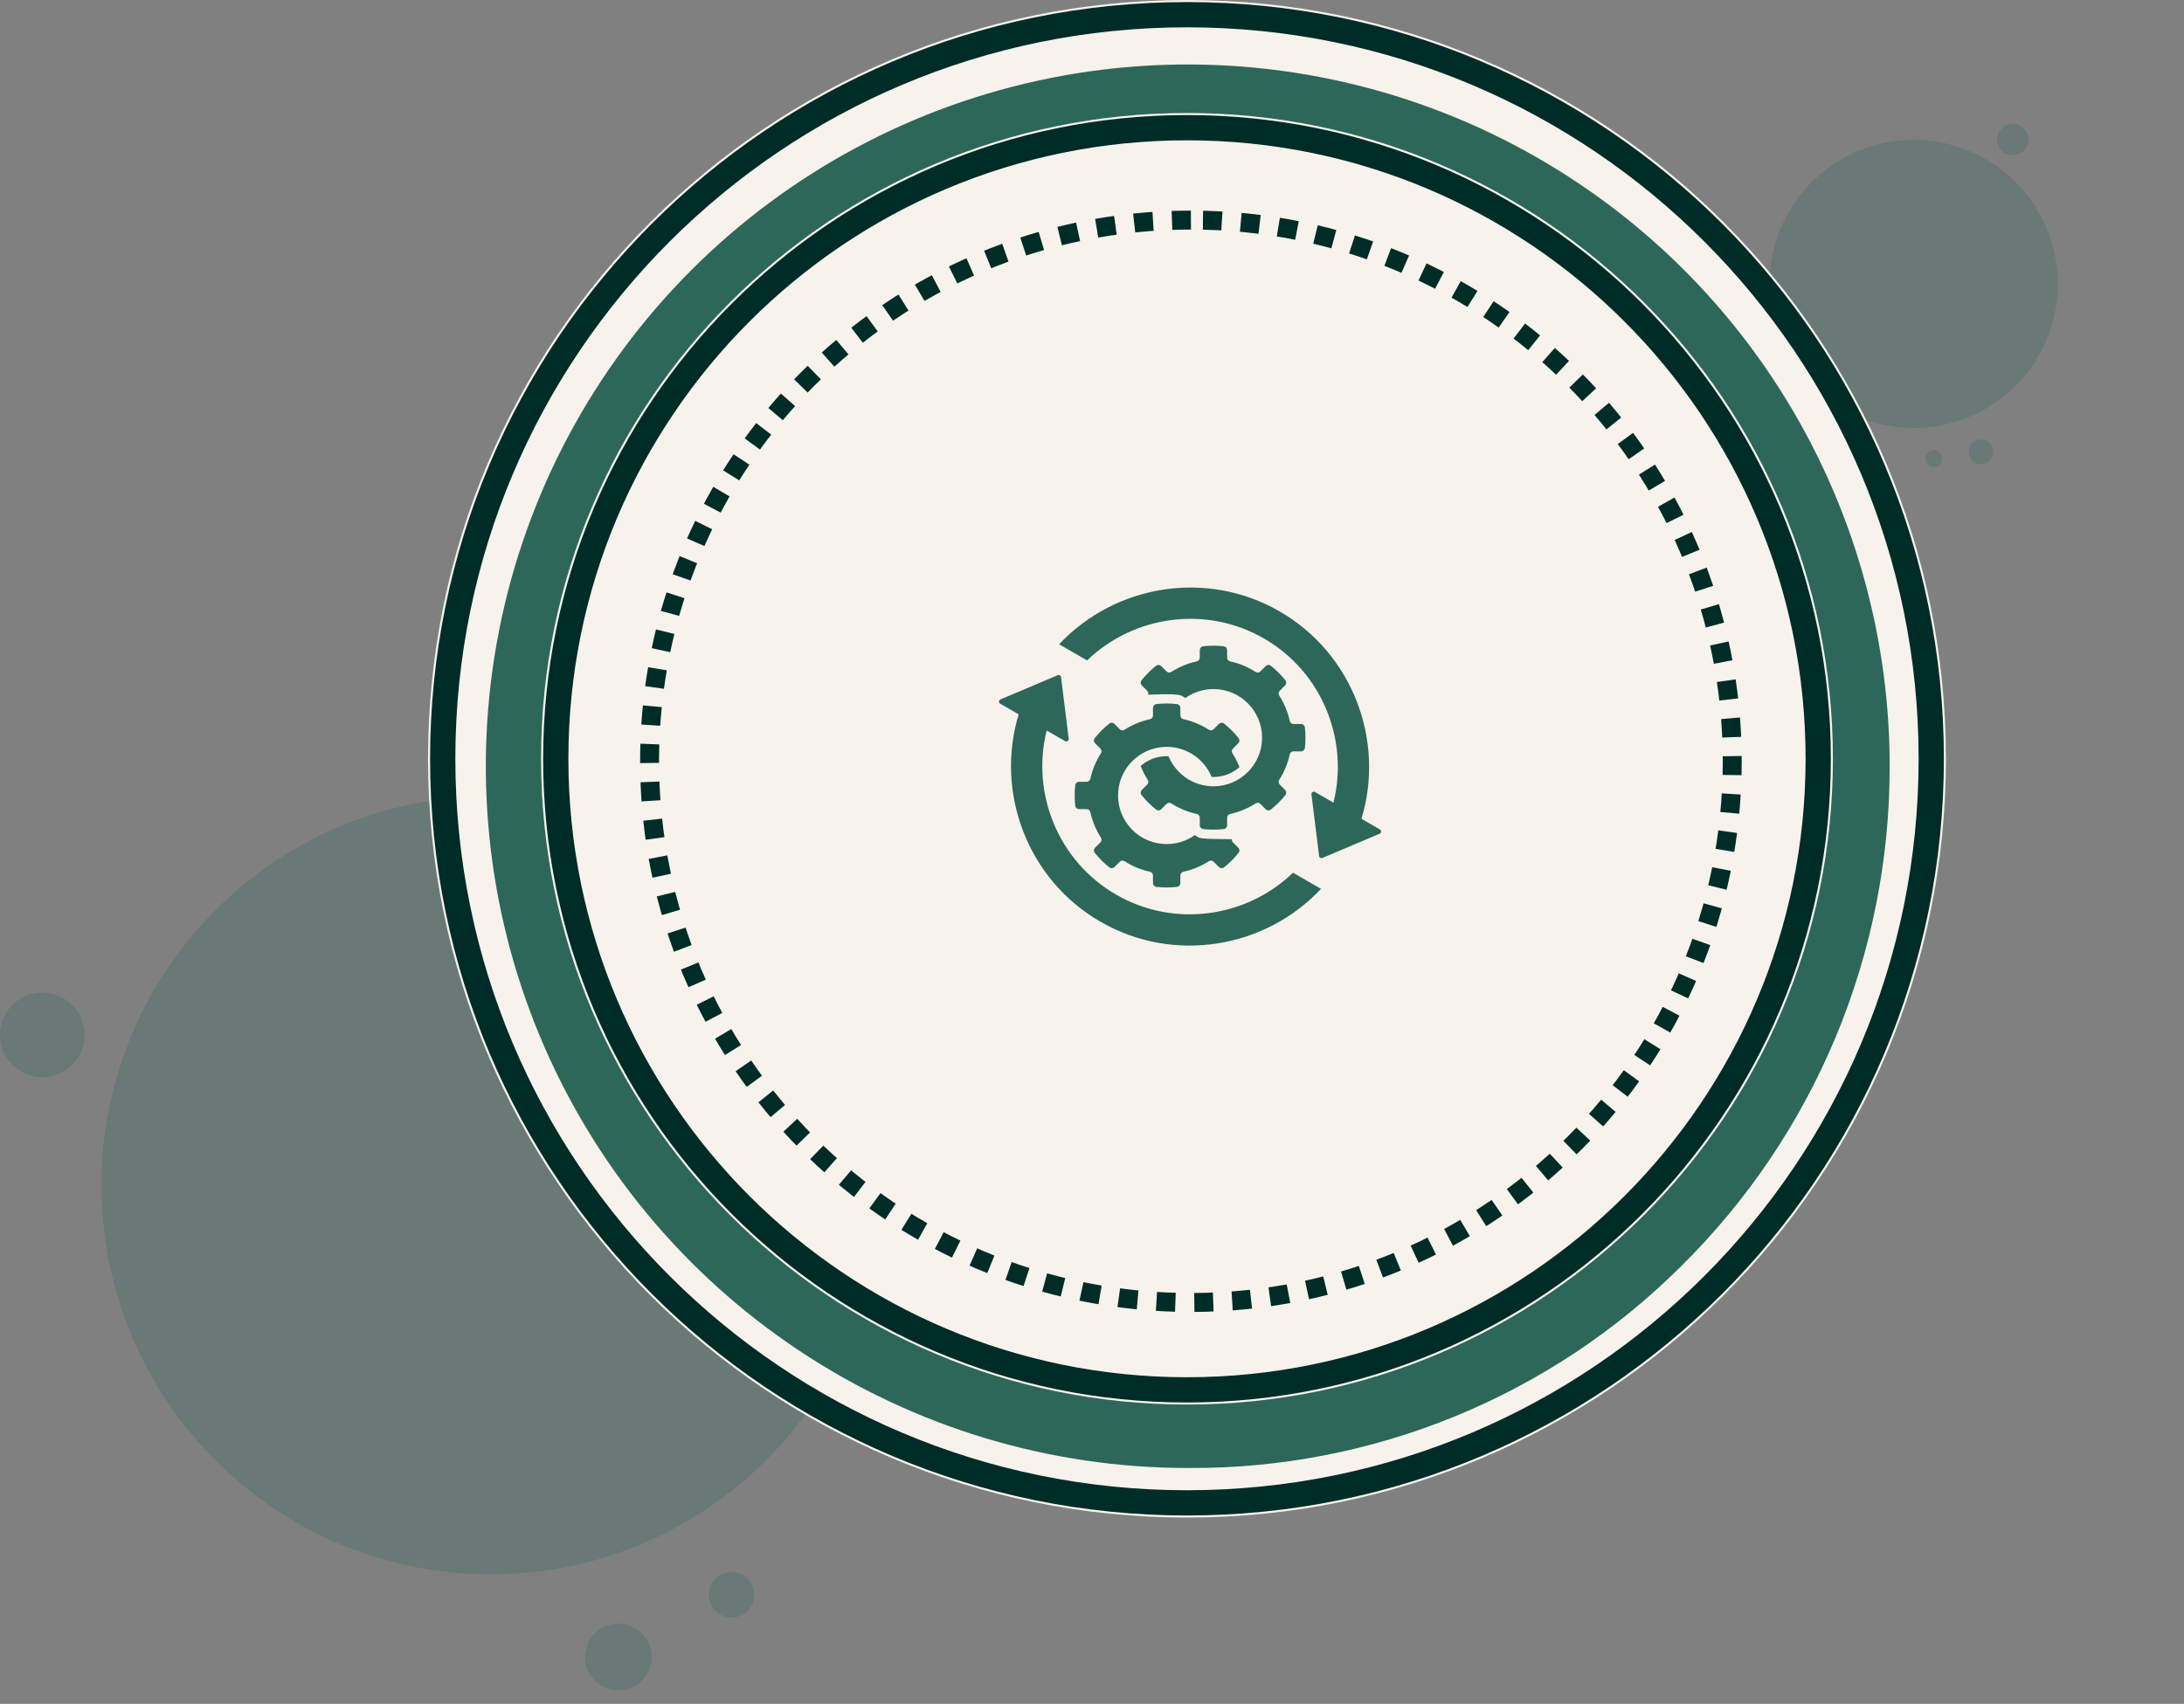 <svg width="173" height="135" viewBox="0 0 173 135" fill="none" xmlns="http://www.w3.org/2000/svg">
<rect x="0" y="0" width="173" height="135" fill="#808080" stroke="none"/>
<g opacity="0.272">
<path d="M38.871 124.737C55.898 124.737 69.701 110.934 69.701 93.907C69.701 76.88 55.898 63.077 38.871 63.077C21.844 63.077 8.041 76.88 8.041 93.907C8.041 110.934 21.844 124.737 38.871 124.737Z" fill="#2D6759"/>
<path d="M47.318 133.338C47.724 133.667 48.218 133.868 48.738 133.916C49.258 133.963 49.781 133.856 50.24 133.607C50.699 133.358 51.074 132.978 51.317 132.516C51.56 132.054 51.661 131.53 51.606 131.011C51.552 130.491 51.345 130 51.011 129.598C50.677 129.196 50.232 128.903 49.731 128.754C49.23 128.606 48.697 128.609 48.198 128.764C47.699 128.919 47.258 129.218 46.929 129.623C46.488 130.168 46.281 130.865 46.354 131.561C46.428 132.258 46.774 132.897 47.318 133.338Z" fill="#2D6759"/>
<path d="M56.809 127.762C57.086 127.986 57.424 128.123 57.779 128.156C58.135 128.189 58.492 128.115 58.805 127.945C59.119 127.775 59.375 127.515 59.541 127.2C59.707 126.884 59.776 126.526 59.738 126.171C59.701 125.816 59.559 125.48 59.331 125.206C59.103 124.932 58.799 124.731 58.457 124.63C58.115 124.529 57.75 124.531 57.41 124.637C57.069 124.743 56.767 124.947 56.542 125.224C56.241 125.596 56.1 126.072 56.15 126.548C56.2 127.024 56.437 127.46 56.809 127.762Z" fill="#2D6759"/>
<path d="M3.349 85.34C4.012 85.34 4.659 85.144 5.21 84.776C5.761 84.408 6.19 83.885 6.444 83.273C6.697 82.661 6.764 81.987 6.634 81.338C6.505 80.688 6.186 80.091 5.718 79.623C5.249 79.154 4.653 78.835 4.003 78.706C3.353 78.577 2.68 78.643 2.068 78.896C1.456 79.15 0.933 79.579 0.564 80.13C0.196 80.681 0 81.328 0 81.991C0 82.879 0.353 83.731 0.981 84.359C1.609 84.987 2.461 85.34 3.349 85.34Z" fill="#2D6759"/>
</g>
<g opacity="0.272">
<path d="M158.454 31.609C163.489 27.816 164.495 20.659 160.702 15.625C156.909 10.591 149.753 9.584 144.718 13.377C139.684 17.171 138.677 24.327 142.471 29.361C146.264 34.395 153.42 35.402 158.454 31.609Z" fill="#2D6759"/>
<path d="M157.871 36.032C157.824 36.22 157.723 36.39 157.58 36.52C157.436 36.65 157.258 36.734 157.067 36.763C156.876 36.791 156.68 36.763 156.505 36.68C156.33 36.598 156.184 36.465 156.084 36.299C155.985 36.134 155.937 35.942 155.946 35.749C155.955 35.556 156.021 35.37 156.137 35.214C156.252 35.059 156.41 34.941 156.592 34.876C156.774 34.81 156.971 34.801 157.159 34.847C157.41 34.91 157.627 35.07 157.76 35.292C157.894 35.515 157.934 35.781 157.871 36.032Z" fill="#2D6759"/>
<path d="M153.823 36.496C153.791 36.624 153.722 36.74 153.624 36.829C153.527 36.917 153.405 36.975 153.274 36.995C153.144 37.014 153.011 36.994 152.891 36.938C152.772 36.882 152.672 36.791 152.604 36.678C152.536 36.565 152.504 36.435 152.51 36.303C152.516 36.171 152.561 36.044 152.64 35.938C152.718 35.832 152.827 35.752 152.951 35.707C153.075 35.663 153.209 35.656 153.337 35.688C153.509 35.731 153.656 35.84 153.747 35.992C153.838 36.143 153.865 36.325 153.823 36.496Z" fill="#2D6759"/>
<path d="M160.179 12.047C159.983 12.194 159.748 12.28 159.503 12.294C159.258 12.308 159.015 12.249 158.804 12.125C158.593 12 158.423 11.816 158.317 11.595C158.21 11.374 158.172 11.127 158.206 10.884C158.24 10.642 158.345 10.414 158.508 10.232C158.672 10.049 158.885 9.918 159.123 9.857C159.36 9.796 159.61 9.806 159.842 9.887C160.073 9.968 160.275 10.115 160.423 10.311C160.621 10.574 160.706 10.904 160.66 11.229C160.615 11.555 160.441 11.849 160.179 12.047Z" fill="#2D6759"/>
</g>
<path d="M94.024 120.237C127.226 120.237 154.142 93.321 154.142 60.118C154.142 26.916 127.226 0 94.024 0C60.821 0 33.905 26.916 33.905 60.118C33.905 93.321 60.821 120.237 94.024 120.237Z" fill="#F7F2EC"/>
<path d="M94.024 119.073C126.584 119.073 152.979 92.678 152.979 60.118C152.979 27.559 126.584 1.164 94.024 1.164C61.464 1.164 35.069 27.559 35.069 60.118C35.069 92.678 61.464 119.073 94.024 119.073Z" stroke="#002C27" stroke-width="2"/>
<path d="M149.684 60.711C149.696 68.081 148.24 75.38 145.403 82.182C142.566 88.984 138.404 95.154 133.158 100.331C128.037 105.431 121.959 109.469 115.272 112.211C108.585 114.953 101.422 116.346 94.194 116.31C83.193 116.332 72.432 113.089 63.275 106.993C54.117 100.897 46.973 92.221 42.748 82.063C38.523 71.905 37.406 60.722 39.539 49.929C41.673 39.137 46.959 29.219 54.731 21.433C62.503 13.646 72.41 8.339 83.198 6.185C93.987 4.031 105.172 5.126 115.338 9.331C125.504 13.537 134.194 20.663 140.308 29.809C146.422 38.955 149.686 49.709 149.686 60.711H149.684Z" fill="#2D6759"/>
<path d="M94.024 111.284C122.282 111.284 145.189 88.376 145.189 60.118C145.189 31.861 122.282 8.953 94.024 8.953C65.766 8.953 42.858 31.861 42.858 60.118C42.858 88.376 65.766 111.284 94.024 111.284Z" fill="#F7F2EC"/>
<path d="M94.024 110.12C121.639 110.12 144.025 87.734 144.025 60.118C144.025 32.503 121.639 10.117 94.024 10.117C66.409 10.117 44.023 32.503 44.023 60.118C44.023 87.734 66.409 110.12 94.024 110.12Z" stroke="#002C27" stroke-width="2"/>
<path d="M94.334 17.436C70.652 17.436 51.454 36.634 51.454 60.316C51.454 83.998 70.652 103.197 94.334 103.197C118.016 103.197 137.215 83.998 137.215 60.316C137.215 36.634 118.016 17.436 94.334 17.436Z" stroke="#002C27" stroke-width="1.5" stroke-dasharray="1.5 1.5"/>
<g clip-path="url(#clip0_10134_7745)">
<path fill-rule="evenodd" clip-rule="evenodd" d="M109.397 65.893C109.393 65.968 109.35 66.029 109.281 66.059L104.754 67.974C104.696 67.999 104.636 67.995 104.583 67.964C104.529 67.934 104.496 67.883 104.489 67.821L103.883 62.942C103.874 62.868 103.906 62.8 103.968 62.759C104.03 62.717 104.106 62.715 104.169 62.753L105.627 63.594C106.863 58.649 104.745 53.257 100.127 50.589C95.508 47.922 89.778 48.786 86.113 52.327L83.897 51.048C88.302 46.343 95.559 45.089 101.365 48.443C107.173 51.796 109.716 58.706 107.845 64.873L109.303 65.716C109.366 65.754 109.402 65.819 109.397 65.893ZM88.411 70.883C83.791 68.215 81.675 62.822 82.909 57.878L84.367 58.718C84.43 58.756 84.507 58.755 84.568 58.713C84.63 58.671 84.663 58.604 84.653 58.53L84.049 53.651C84.045 53.621 84.035 53.593 84.018 53.568C84.002 53.543 83.98 53.523 83.955 53.507C83.9 53.476 83.84 53.473 83.782 53.498L79.255 55.413C79.186 55.442 79.143 55.504 79.139 55.578C79.136 55.614 79.144 55.65 79.161 55.682C79.178 55.713 79.204 55.739 79.236 55.756L80.691 56.598C78.82 62.766 81.363 69.676 87.171 73.029C92.978 76.383 100.234 75.129 104.64 70.424L102.423 69.144C98.759 72.686 93.03 73.55 88.411 70.883L88.411 70.883ZM86.371 61.702C86.34 61.844 86.218 61.942 86.075 61.942H85.476C85.401 61.942 85.329 61.969 85.273 62.019C85.217 62.069 85.181 62.138 85.173 62.212C85.113 62.753 85.113 63.298 85.173 63.839C85.181 63.913 85.217 63.982 85.273 64.032C85.329 64.082 85.401 64.109 85.476 64.109H86.075C86.218 64.109 86.34 64.207 86.371 64.349C86.527 65.065 86.81 65.748 87.206 66.365C87.284 66.487 87.267 66.641 87.166 66.743L86.741 67.168C86.688 67.221 86.656 67.291 86.652 67.366C86.648 67.441 86.672 67.514 86.719 67.572C86.889 67.784 87.07 67.987 87.262 68.179C87.454 68.371 87.657 68.552 87.87 68.721C87.99 68.819 88.164 68.808 88.273 68.7L88.698 68.277C88.799 68.173 88.955 68.157 89.077 68.235C89.703 68.638 90.388 68.916 91.092 69.07C91.233 69.101 91.331 69.222 91.331 69.366V69.965C91.331 70.04 91.359 70.112 91.409 70.168C91.459 70.224 91.527 70.259 91.602 70.268C92.143 70.328 92.689 70.328 93.228 70.268C93.303 70.259 93.371 70.224 93.421 70.168C93.471 70.112 93.499 70.04 93.499 69.965V69.366C93.499 69.222 93.597 69.101 93.738 69.07C94.455 68.914 95.138 68.631 95.755 68.235C95.876 68.157 96.031 68.173 96.134 68.277L96.557 68.7C96.61 68.752 96.68 68.784 96.755 68.788C96.83 68.792 96.903 68.768 96.962 68.721C97.386 68.382 97.771 67.996 98.111 67.572C98.209 67.451 98.2 67.276 98.089 67.168L97.666 66.743C97.597 66.674 97.566 66.583 97.579 66.492L96.121 66.471C95.822 66.471 95.524 66.454 95.227 66.422C95.012 66.398 94.809 66.308 94.648 66.164C94.018 66.612 93.248 66.877 92.415 66.877C90.288 66.877 88.563 65.153 88.563 63.026C88.563 60.898 90.288 59.174 92.415 59.174C94.023 59.174 95.399 60.158 95.976 61.557C96.025 61.559 96.072 61.561 96.121 61.561C96.911 61.561 97.633 61.267 98.182 60.78C98.033 60.398 97.846 60.031 97.624 59.686C97.546 59.564 97.563 59.41 97.666 59.308L98.089 58.884C98.2 58.775 98.209 58.6 98.111 58.479C97.771 58.055 97.386 57.669 96.962 57.33C96.84 57.232 96.666 57.241 96.557 57.352L96.134 57.775C96.031 57.878 95.876 57.894 95.755 57.816C95.138 57.42 94.455 57.138 93.738 56.981C93.67 56.967 93.609 56.929 93.565 56.875C93.522 56.821 93.498 56.753 93.499 56.684V56.085C93.499 55.93 93.382 55.801 93.228 55.783C92.688 55.723 92.142 55.723 91.602 55.783C91.448 55.801 91.331 55.93 91.331 56.085V56.685C91.331 56.829 91.233 56.95 91.092 56.981C90.388 57.136 89.703 57.413 89.077 57.816C88.956 57.894 88.799 57.878 88.698 57.775L88.273 57.352C88.221 57.298 88.15 57.267 88.076 57.263C88.001 57.258 87.928 57.282 87.87 57.33C87.659 57.497 87.456 57.678 87.262 57.873C87.068 58.067 86.886 58.27 86.719 58.479C86.672 58.537 86.648 58.611 86.653 58.685C86.656 58.76 86.688 58.831 86.741 58.884L87.166 59.308C87.267 59.41 87.284 59.564 87.206 59.686C86.81 60.303 86.527 60.986 86.371 61.703L86.371 61.702ZM96.934 51.204C96.394 51.144 95.849 51.144 95.308 51.204C95.234 51.212 95.165 51.248 95.115 51.304C95.065 51.36 95.038 51.432 95.038 51.507V52.106C95.038 52.249 94.94 52.371 94.798 52.402C94.082 52.558 93.399 52.841 92.782 53.237C92.66 53.315 92.506 53.298 92.404 53.197L91.979 52.772C91.926 52.719 91.856 52.688 91.781 52.684C91.706 52.68 91.633 52.703 91.575 52.75C91.366 52.917 91.162 53.099 90.968 53.293C90.774 53.487 90.593 53.691 90.425 53.901C90.328 54.021 90.338 54.195 90.447 54.304L90.872 54.729C90.912 54.769 90.94 54.82 90.953 54.876C90.965 54.931 90.962 54.989 90.943 55.043C91.732 55.017 92.524 54.963 93.31 55.05C93.533 55.075 93.733 55.168 93.889 55.308C94.519 54.859 95.288 54.594 96.121 54.594C98.249 54.594 99.973 56.319 99.973 58.446C99.973 60.573 98.249 62.298 96.121 62.298C94.515 62.298 93.137 61.314 92.56 59.914C92.512 59.912 92.463 59.911 92.415 59.911C91.625 59.911 90.905 60.205 90.355 60.691C90.504 61.074 90.69 61.441 90.912 61.786C90.99 61.907 90.974 62.062 90.87 62.165L90.447 62.588C90.394 62.641 90.363 62.712 90.359 62.786C90.355 62.861 90.379 62.935 90.425 62.993C90.765 63.417 91.15 63.802 91.575 64.142C91.696 64.24 91.87 64.231 91.979 64.12L92.404 63.697C92.506 63.594 92.662 63.577 92.783 63.655C93.409 64.058 94.094 64.336 94.798 64.49C94.866 64.505 94.927 64.542 94.971 64.596C95.015 64.651 95.038 64.718 95.038 64.788V65.387C95.038 65.541 95.154 65.67 95.308 65.688C95.849 65.748 96.394 65.748 96.934 65.688C97.009 65.68 97.077 65.645 97.127 65.589C97.177 65.534 97.205 65.462 97.205 65.387V64.788C97.204 64.718 97.228 64.651 97.272 64.596C97.315 64.542 97.376 64.505 97.445 64.49C98.161 64.334 98.844 64.051 99.461 63.655C99.583 63.577 99.737 63.594 99.84 63.697L100.263 64.12C100.372 64.231 100.546 64.24 100.668 64.142C101.092 63.802 101.478 63.417 101.817 62.993C101.915 62.871 101.906 62.697 101.795 62.588L101.372 62.163C101.269 62.062 101.252 61.907 101.331 61.786C101.727 61.169 102.009 60.486 102.166 59.769C102.196 59.628 102.318 59.53 102.461 59.53H103.062C103.216 59.53 103.345 59.413 103.363 59.259C103.423 58.72 103.423 58.174 103.363 57.633C103.345 57.479 103.216 57.362 103.062 57.362H102.461C102.318 57.362 102.196 57.264 102.166 57.123C102.011 56.419 101.733 55.734 101.331 55.108C101.252 54.986 101.269 54.83 101.372 54.729L101.795 54.304C101.849 54.252 101.88 54.181 101.884 54.107C101.888 54.032 101.864 53.959 101.817 53.901C101.65 53.691 101.469 53.487 101.274 53.293C101.08 53.099 100.877 52.917 100.668 52.75C100.61 52.703 100.536 52.679 100.461 52.684C100.387 52.688 100.316 52.719 100.263 52.772L99.839 53.197C99.737 53.298 99.583 53.315 99.461 53.237C98.844 52.841 98.161 52.558 97.445 52.402C97.303 52.371 97.205 52.249 97.205 52.106V51.507C97.205 51.432 97.177 51.359 97.127 51.304C97.078 51.248 97.009 51.212 96.934 51.204L96.934 51.204Z" fill="#2D6759"/>
</g>
<defs>
<clipPath id="clip0_10134_7745">
<rect width="30.259" height="30.259" fill="white" transform="translate(79.139 45.388)"/>
</clipPath>
</defs>
</svg>
